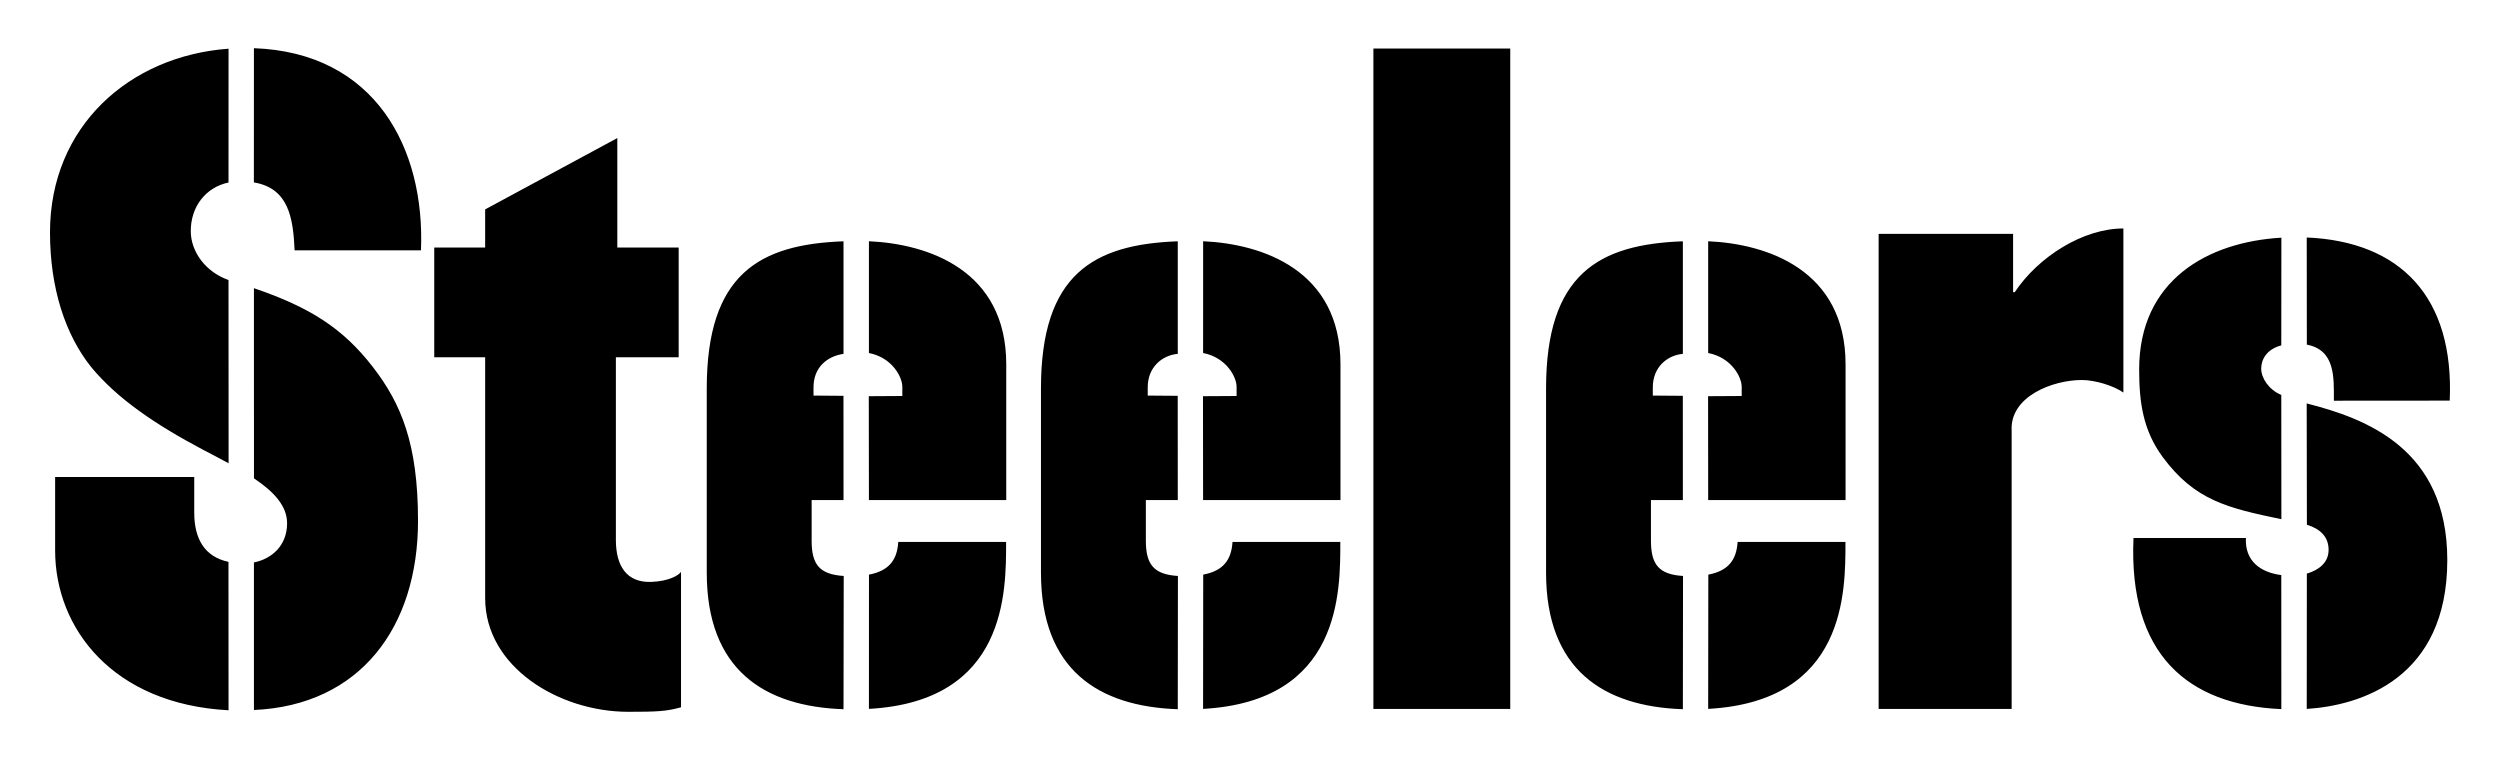 <svg xmlns="http://www.w3.org/2000/svg" width="250" height="76" style="enable-background:new 0 0 250 76" xml:space="preserve"><path d="M230.674 23.749c9.396.4 14.755 5.978 14.299 16.313l-11.586.009c.005-2.358.145-5.057-2.703-5.608l-.01-10.714zM230.684 57.361c1.136-.331 2.176-1.06 2.176-2.373 0-1.309-.839-2.109-2.171-2.512l-.02-12.133c5.92 1.506 14.06 4.516 14.06 15.661 0 11.85-8.647 14.543-14.055 14.889l.01-13.532zM228.134 70.912c-9.386-.412-15.297-5.474-14.784-17.112h11.241c-.115 2.281 1.419 3.432 3.538 3.71l.005 13.402zM228.138 51.92c-5.383-1.116-8.666-1.884-11.868-6.217-1.966-2.675-2.354-5.45-2.354-8.758 0-8.887 6.797-12.746 14.222-13.177l-.009 10.769c-1.472.393-2.009 1.412-2.009 2.332 0 .93.753 2.1 2.009 2.626l.009 12.425zM43.425 35.728V24.753h5.09V20.94l13.216-7.133v10.946h6.136v10.975h-6.279v18.331c.019 2.525 1.069 4.218 3.528 4.132 1.769-.063 2.771-.666 2.986-1.007V70.73c-1.476.412-2.454.45-5.277.45-6.946 0-14.309-4.496-14.309-11.36V35.728h-5.091zM137.339 4.855h13.686v66.039h-13.686zM201.309 23.389v5.832h.163c2.373-3.564 6.846-6.375 10.867-6.375v16.411c-1.007-.709-2.862-1.256-4.156-1.256-2.896 0-7.224 1.63-7.018 5.091v27.803h-13.302V23.389h13.446zM25.392 4.819c12.108.434 17.127 9.98 16.705 20.214H29.461c-.144-3.327-.637-6.215-4.074-6.792l.005-13.422zM25.392 56.244c1.764-.35 3.317-1.668 3.317-3.921 0-1.765-1.38-3.197-3.313-4.487l-.004-19.018c5.584 1.906 8.882 3.991 11.888 7.874 2.828 3.657 4.521 7.675 4.521 15.387 0 10.623-5.771 18.45-16.408 18.921V56.244zM22.855 71.027c-11.552-.608-17.342-8.173-17.342-15.981v-7.344h13.911v3.552c0 2.627 1.031 4.42 3.423 4.933l.008 14.84zM22.86 46.326c-.848-.46-1.74-.925-2.603-1.376-4.707-2.497-8.522-5.071-11.135-8.24C6.539 33.487 5 28.837 5 23.241 5 12.635 12.947 5.591 22.855 4.87l-.004 13.38c-2.306.489-3.782 2.44-3.773 4.873.005 2.078 1.51 4.084 3.773 4.88l.009 18.323zM86.892 70.889c13.811-.763 13.714-11.726 13.719-16.696H89.826c-.105 1.721-.848 2.876-2.929 3.27l-.005 13.426zM86.892 35.301c2.33.456 3.341 2.401 3.341 3.384v.915l-3.355.02.014 10.388h13.733V36.433c0-9.441-7.842-12.046-13.733-12.308v11.181M84.375 35.383c-1.673.235-3.024 1.361-3.024 3.346v.829l2.996.024.005 10.426h-3.188v4.06c-.005 2.397.8 3.375 3.207 3.528l-.02 13.326c-7.952-.273-13.676-3.959-13.676-13.661V38.853c0-11.483 5.292-14.418 13.676-14.723v11.277M120.308 70.889c13.82-.763 13.723-11.726 13.723-16.696h-10.78c-.11 1.721-.848 2.876-2.929 3.27l-.014 13.426zM120.313 35.301c2.334.456 3.346 2.401 3.346 3.384v.915l-3.36.02.01 10.388h13.738V36.433c0-9.441-7.842-12.046-13.733-12.308l-.004 11.181M117.796 35.383c-1.62.144-3.024 1.361-3.024 3.346v.829l3 .024.005 10.426h-3.192v4.06c0 2.397.8 3.375 3.207 3.528l-.015 13.326c-7.957-.273-13.681-3.959-13.681-13.661V38.853c0-11.483 5.297-14.418 13.681-14.723v11.277M170.817 70.889c13.819-.763 13.724-11.726 13.729-16.696h-10.785c-.11 1.721-.849 2.876-2.929 3.27l-.015 13.426zM170.817 35.301c2.339.456 3.351 2.401 3.351 3.384v.915l-3.36.02.01 10.388h13.738V36.433c0-9.441-7.843-12.046-13.738-12.308v11.181M168.306 35.383c-1.62.144-3.025 1.361-3.025 3.346v.829l3.001.024.005 10.426h-3.192v4.06c0 2.397.801 3.375 3.207 3.528l-.015 13.326c-7.952-.273-13.681-3.959-13.681-13.661V38.853c0-11.483 5.297-14.418 13.681-14.723v11.277"/></svg>